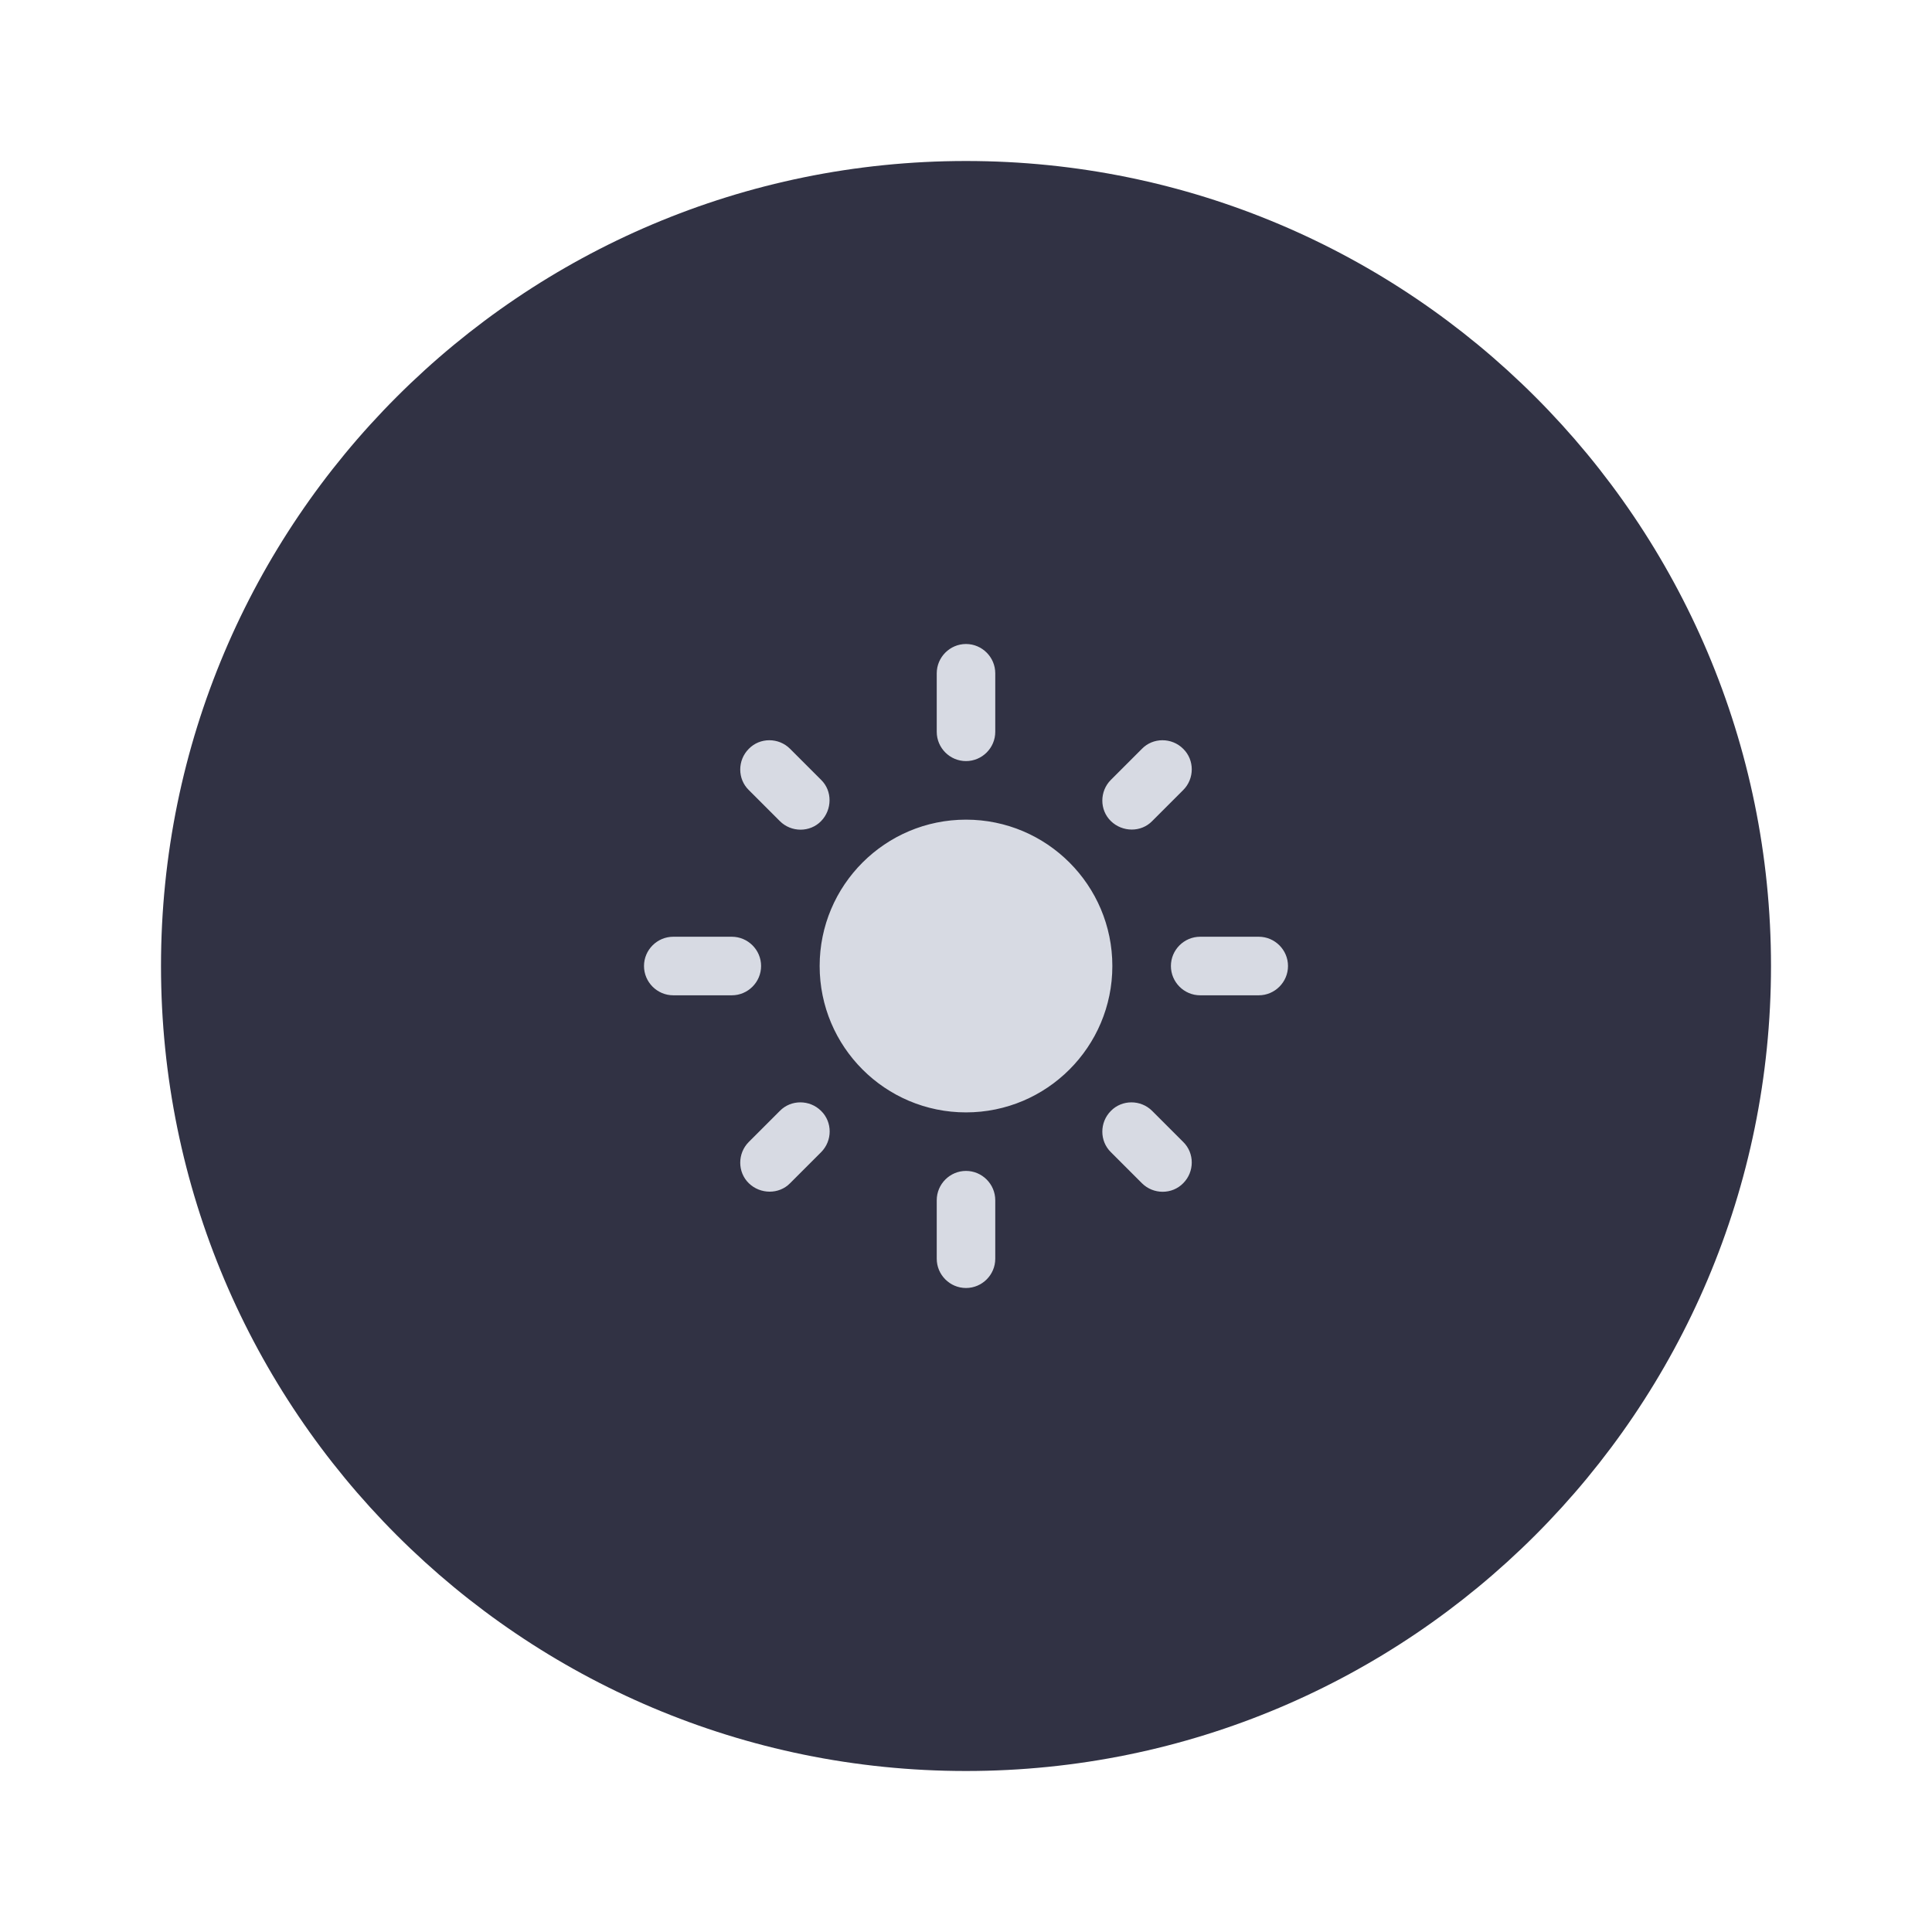 <svg width="48" height="48" viewBox="0 0 48 48" fill="none" xmlns="http://www.w3.org/2000/svg">
<g filter="url(#filter0_d_1351_11535)">
<path d="M4 20C4 8.955 12.954 0 24 0V0C35.046 0 44 8.955 44 20V20C44 31.046 35.046 40 24 40V40C12.954 40 4 31.046 4 20V20Z" fill="#313244"/>
<path d="M24 16.364C21.993 16.364 20.364 17.993 20.364 20C20.364 22.008 21.993 23.637 24 23.637C26.007 23.637 27.636 22.008 27.636 20C27.636 17.993 26.007 16.364 24 16.364ZM16.727 20.728H18.182C18.582 20.728 18.909 20.4 18.909 20C18.909 19.6 18.582 19.273 18.182 19.273H16.727C16.327 19.273 16 19.6 16 20C16 20.4 16.327 20.728 16.727 20.728ZM29.818 20.728H31.273C31.673 20.728 32 20.4 32 20C32 19.6 31.673 19.273 31.273 19.273H29.818C29.418 19.273 29.091 19.6 29.091 20C29.091 20.4 29.418 20.728 29.818 20.728ZM23.273 12.728V14.182C23.273 14.582 23.6 14.909 24 14.909C24.4 14.909 24.727 14.582 24.727 14.182V12.728C24.727 12.328 24.4 12 24 12C23.6 12 23.273 12.328 23.273 12.728ZM23.273 25.819V27.273C23.273 27.673 23.6 28 24 28C24.4 28 24.727 27.673 24.727 27.273V25.819C24.727 25.419 24.4 25.091 24 25.091C23.6 25.091 23.273 25.419 23.273 25.819ZM19.629 14.604C19.346 14.32 18.88 14.32 18.604 14.604C18.32 14.888 18.32 15.353 18.604 15.629L19.375 16.4C19.658 16.684 20.124 16.684 20.4 16.4C20.676 16.117 20.684 15.651 20.4 15.375L19.629 14.604ZM28.625 23.6C28.342 23.317 27.876 23.317 27.6 23.6C27.316 23.884 27.316 24.349 27.6 24.626L28.371 25.397C28.654 25.68 29.12 25.68 29.396 25.397C29.68 25.113 29.68 24.648 29.396 24.371L28.625 23.6ZM29.396 15.629C29.68 15.346 29.68 14.88 29.396 14.604C29.113 14.32 28.647 14.32 28.371 14.604L27.6 15.375C27.316 15.659 27.316 16.124 27.6 16.4C27.884 16.677 28.349 16.684 28.625 16.4L29.396 15.629ZM20.4 24.626C20.684 24.342 20.684 23.877 20.4 23.6C20.116 23.317 19.651 23.317 19.375 23.6L18.604 24.371C18.32 24.655 18.32 25.12 18.604 25.397C18.887 25.673 19.353 25.68 19.629 25.397L20.4 24.626Z" fill="#D7DAE3"/>
</g>
<defs>
<filter id="filter0_d_1351_11535" x="0" y="0" width="48" height="48" filterUnits="userSpaceOnUse" color-interpolation-filters="sRGB">
<feFlood flood-opacity="0" result="BackgroundImageFix"/>
<feColorMatrix in="SourceAlpha" type="matrix" values="0 0 0 0 0 0 0 0 0 0 0 0 0 0 0 0 0 0 127 0" result="hardAlpha"/>
<feOffset dy="4"/>
<feGaussianBlur stdDeviation="2"/>
<feComposite in2="hardAlpha" operator="out"/>
<feColorMatrix type="matrix" values="0 0 0 0 0 0 0 0 0 0 0 0 0 0 0 0 0 0 0.25 0"/>
<feBlend mode="normal" in2="BackgroundImageFix" result="effect1_dropShadow_1351_11535"/>
<feBlend mode="normal" in="SourceGraphic" in2="effect1_dropShadow_1351_11535" result="shape"/>
</filter>
</defs>
</svg>
